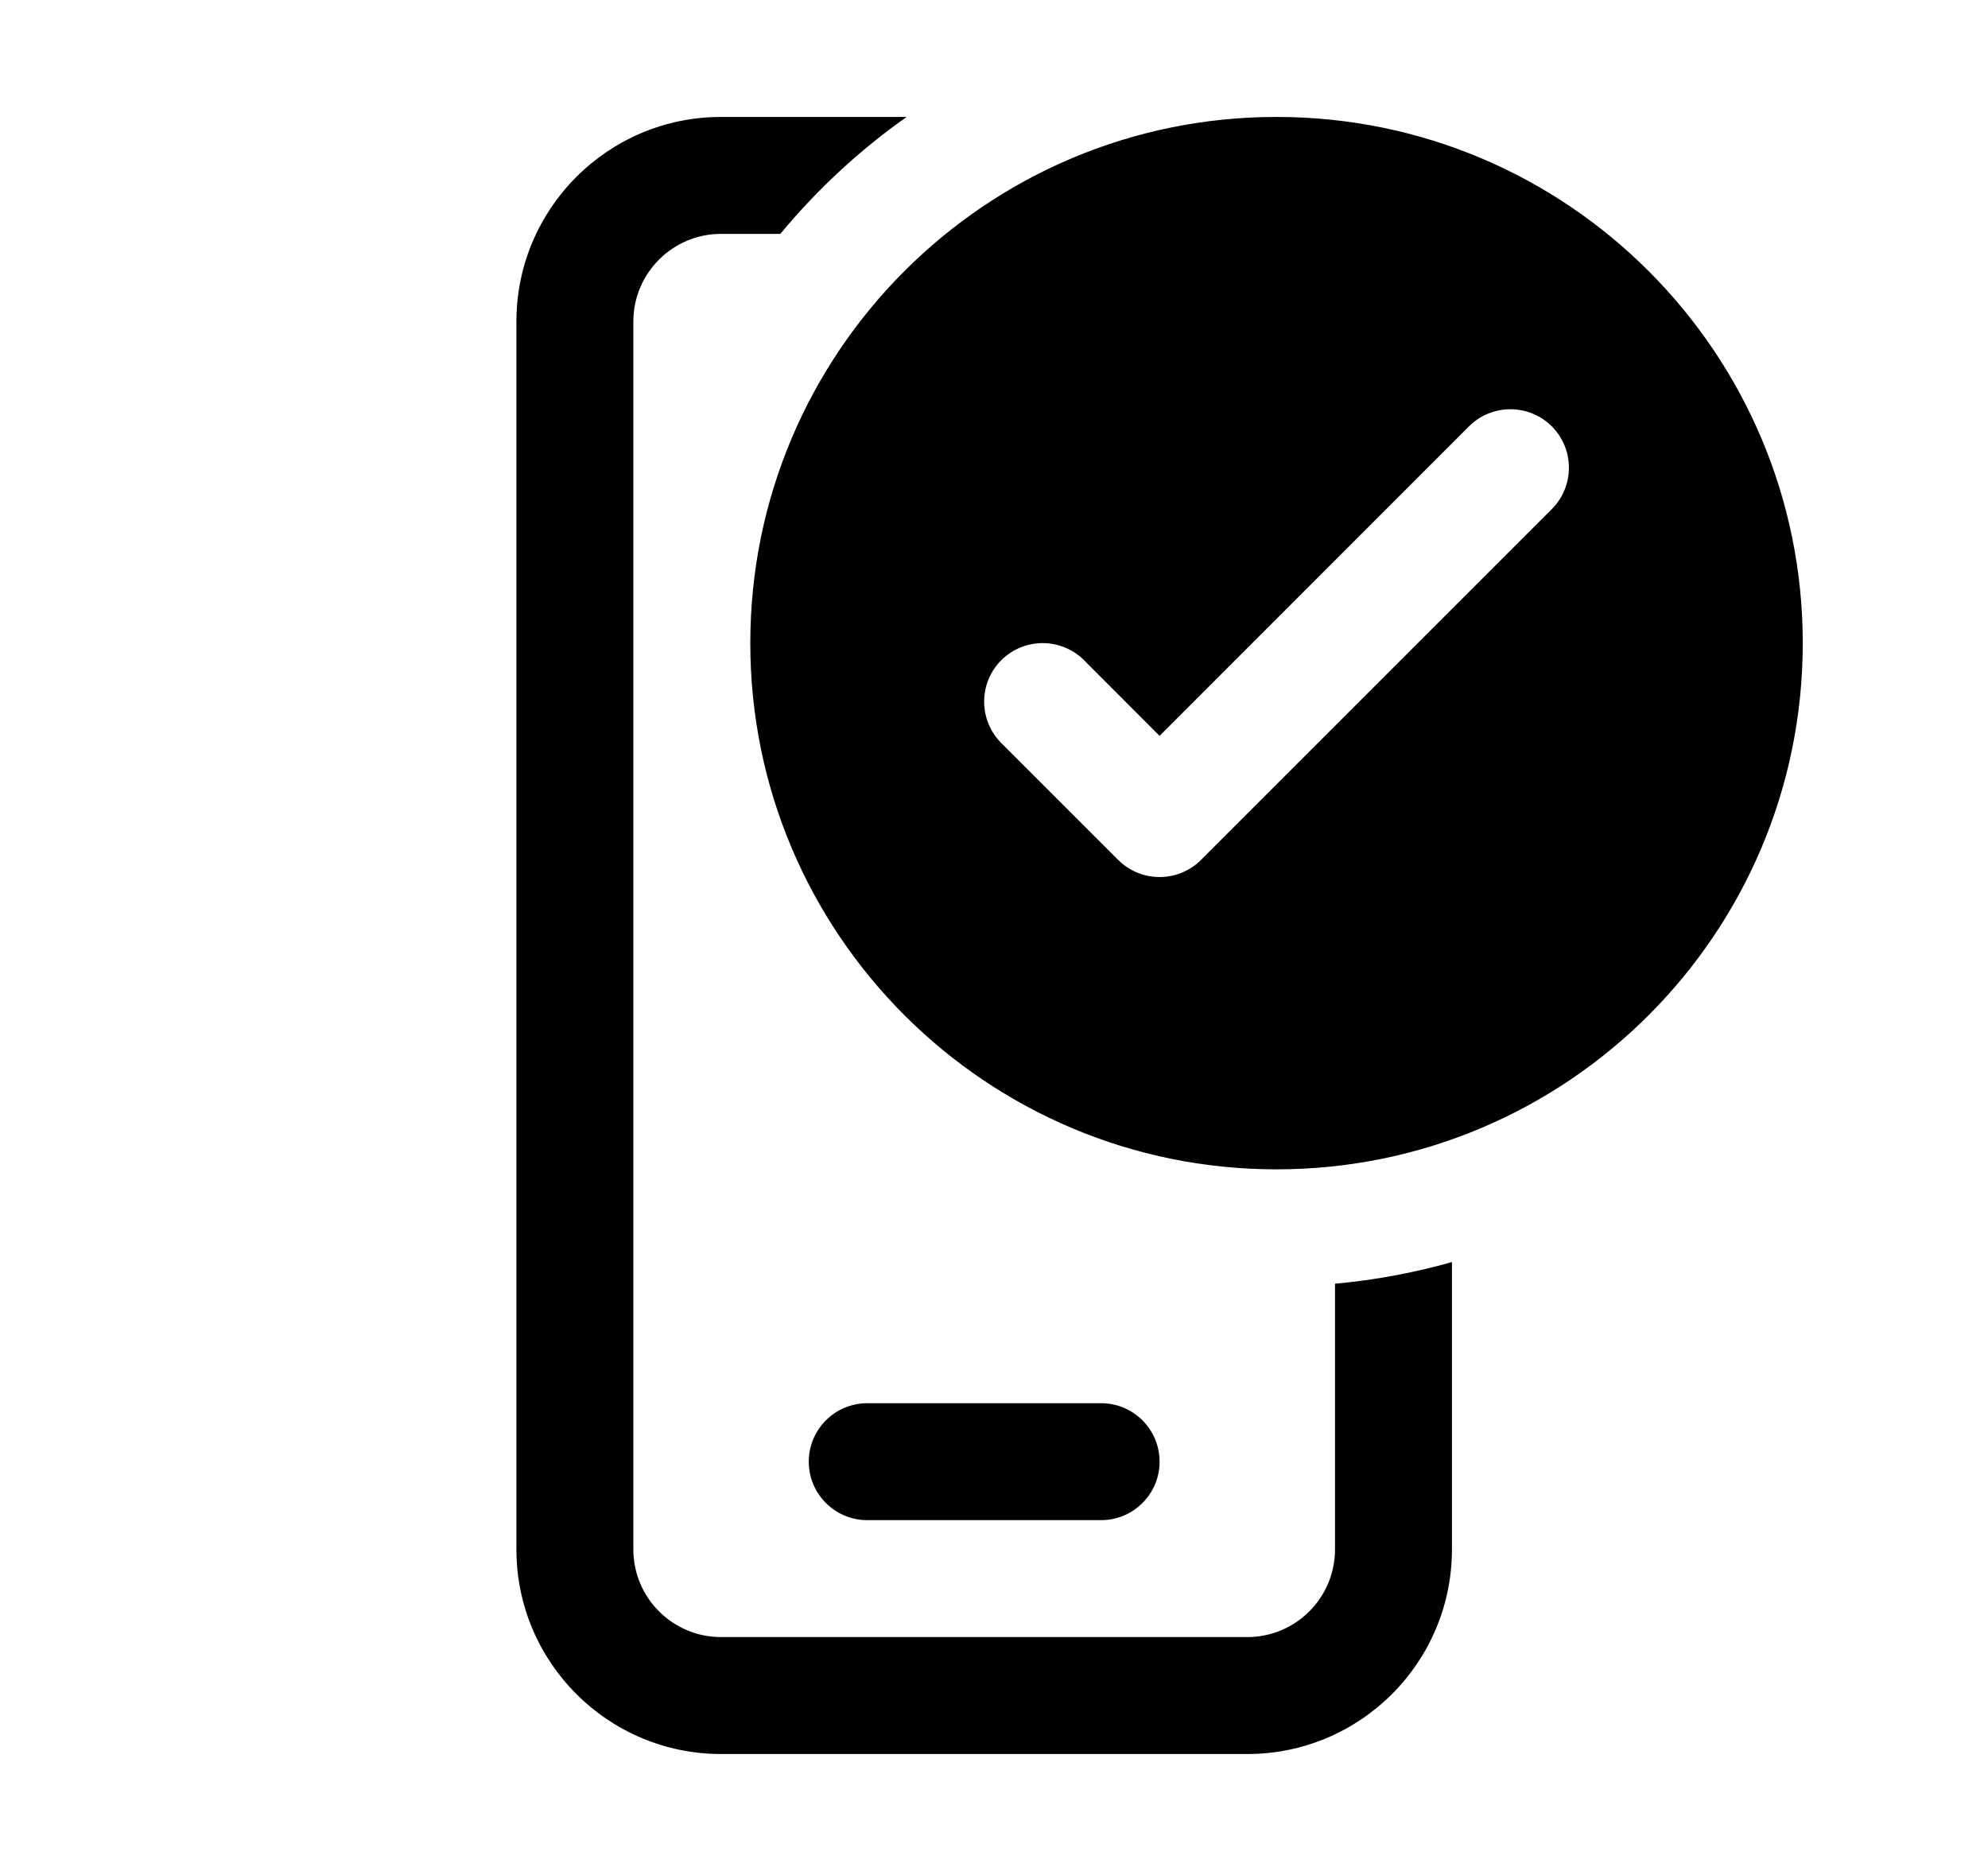 <svg xmlns="http://www.w3.org/2000/svg" viewBox="0 0 17 16" fill="none"><path d="M11.416 10.978V13.25C11.416 13.664 11.08 14 10.666 14H6.166C5.752 14 5.416 13.664 5.416 13.25V2.75C5.416 2.336 5.752 2 6.166 2H6.673C6.987 1.621 7.35 1.284 7.753 1H6.166C5.2 1 4.416 1.784 4.416 2.75V13.25C4.416 14.216 5.2 15 6.166 15H10.666C11.633 15 12.416 14.216 12.416 13.25V10.793C12.094 10.884 11.759 10.947 11.416 10.978ZM6.916 12.5C6.916 12.224 7.14 12 7.416 12H9.416C9.692 12 9.916 12.224 9.916 12.5C9.916 12.776 9.692 13 9.416 13H7.416C7.14 13 6.916 12.776 6.916 12.5ZM10.916 10C13.401 10 15.416 7.985 15.416 5.5C15.416 3.015 13.401 1 10.916 1C8.431 1 6.416 3.015 6.416 5.5C6.416 7.985 8.431 10 10.916 10ZM13.27 4.354L10.27 7.354C10.074 7.549 9.758 7.549 9.562 7.354L8.562 6.354C8.367 6.158 8.367 5.842 8.562 5.646C8.758 5.451 9.074 5.451 9.27 5.646L9.916 6.293L12.562 3.646C12.758 3.451 13.074 3.451 13.27 3.646C13.465 3.842 13.465 4.158 13.27 4.354Z" fill="currentColor"/></svg>